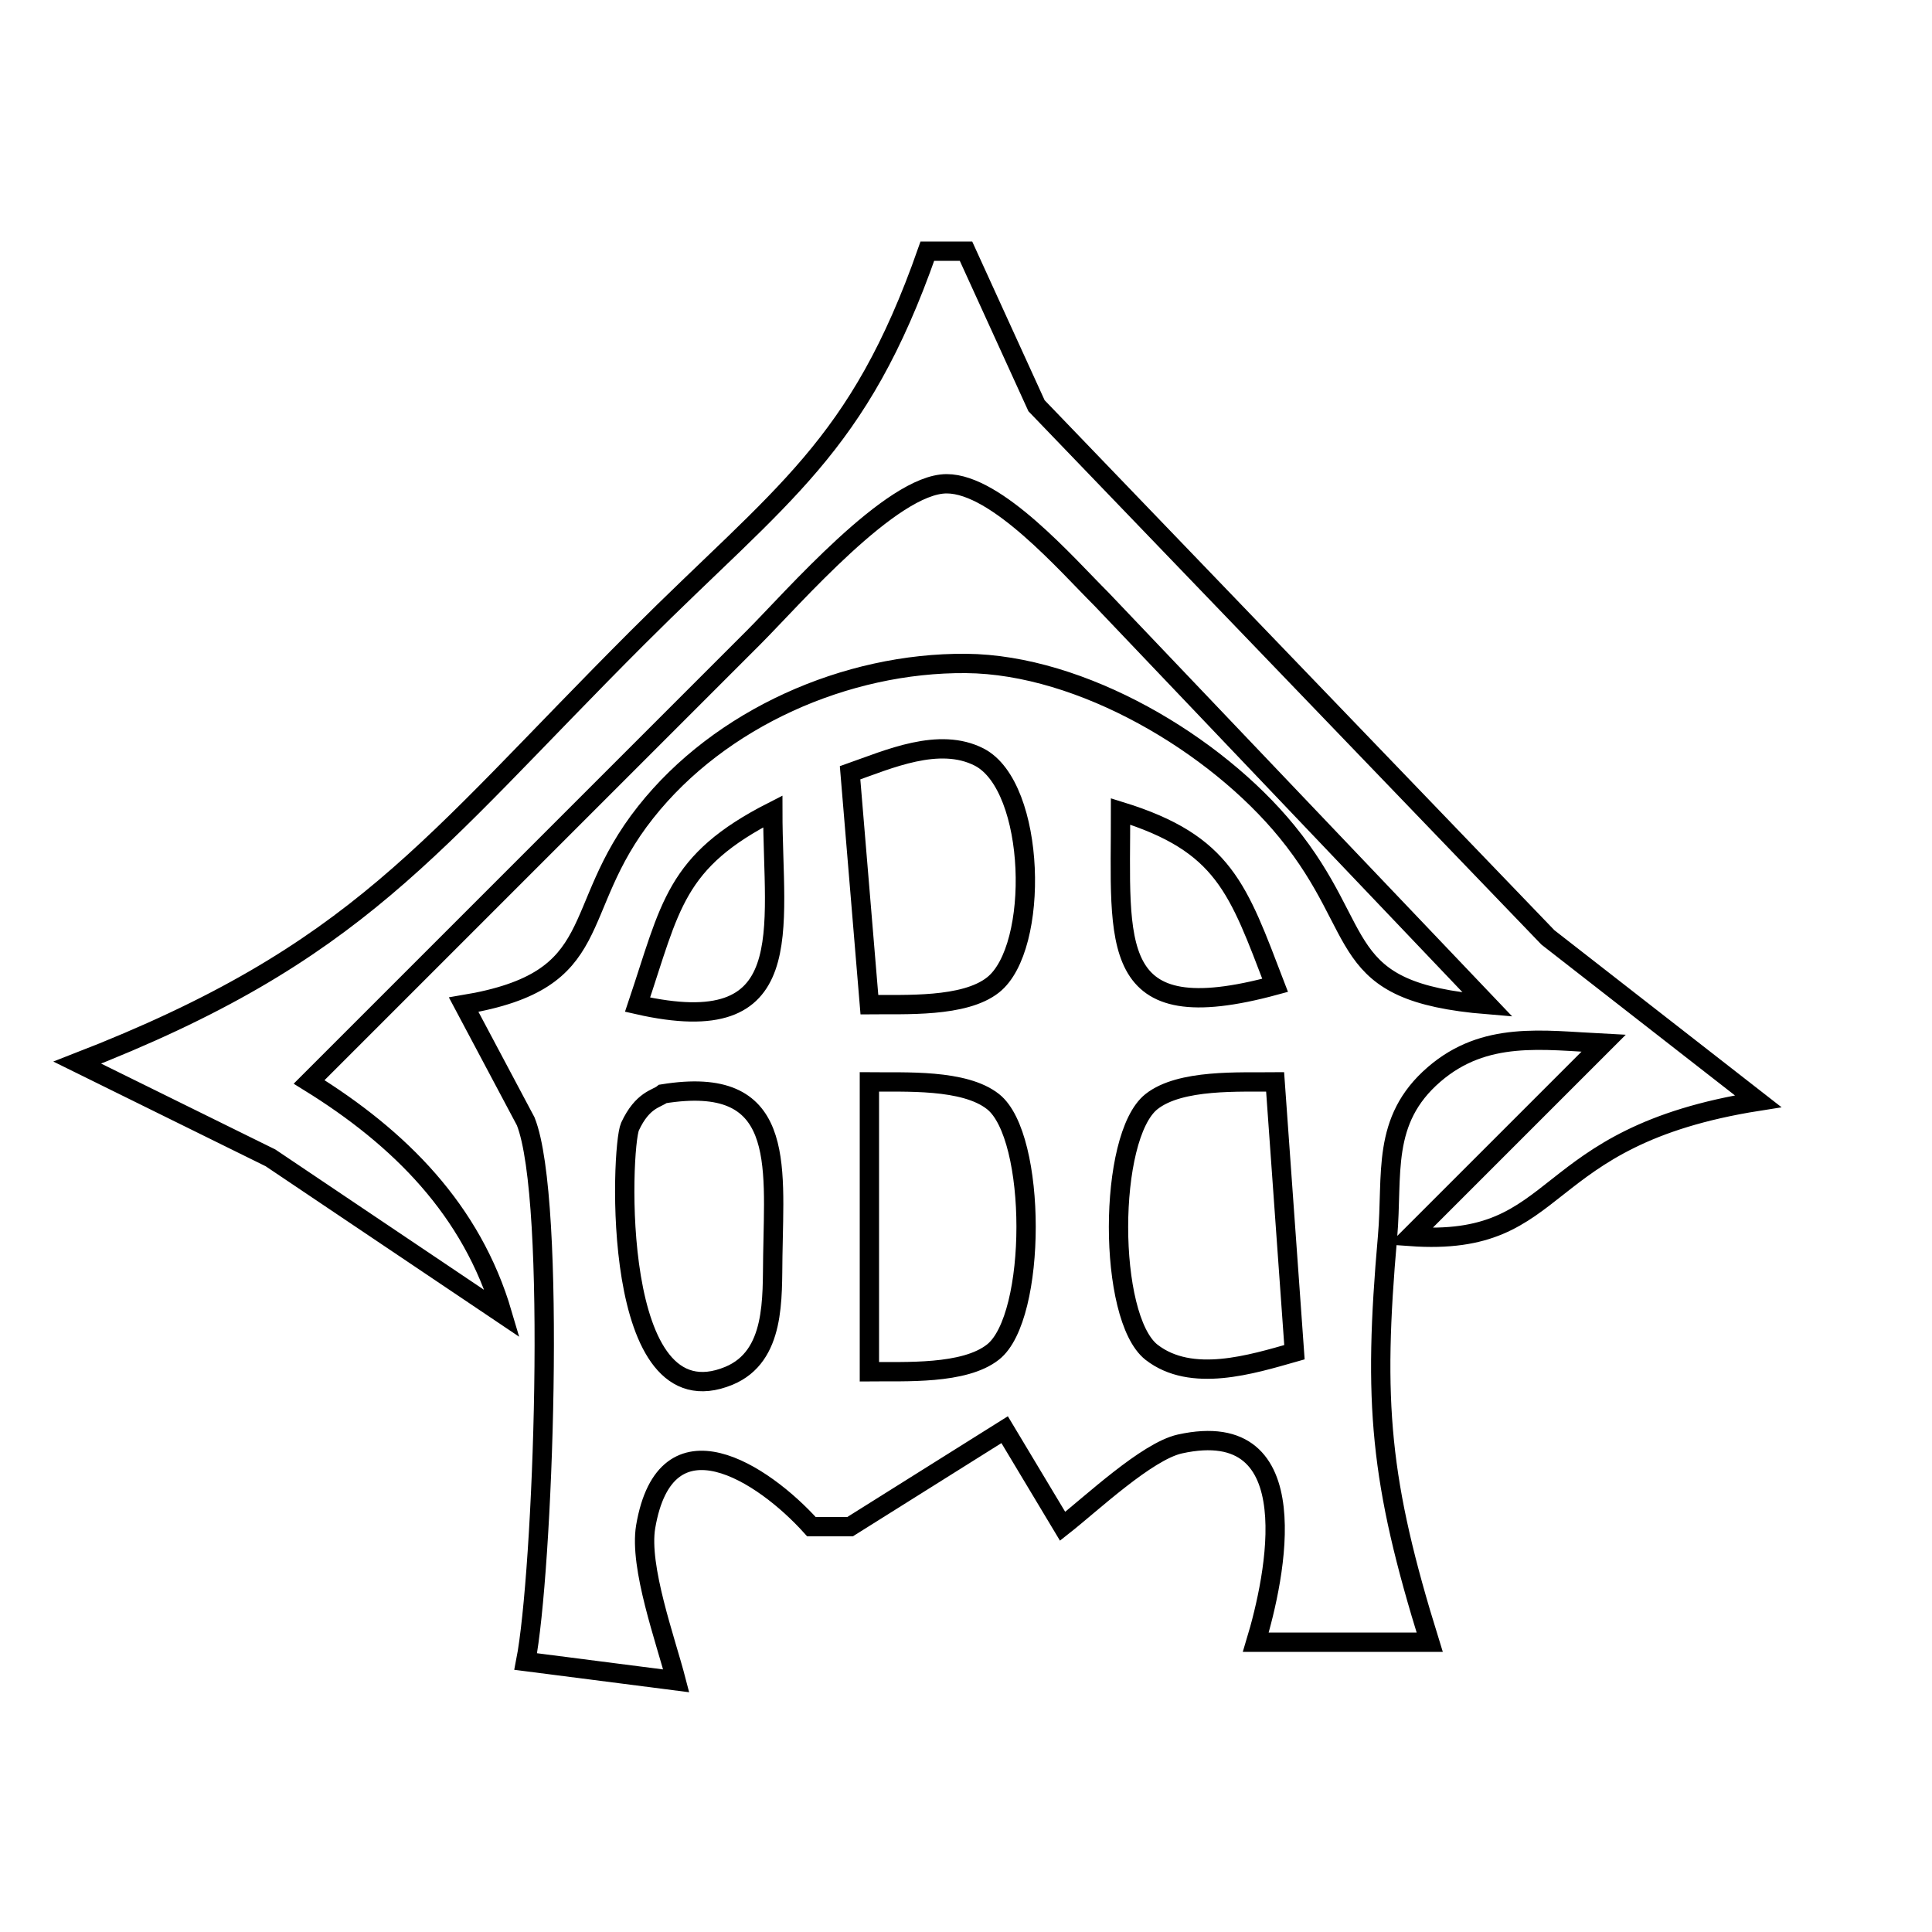<svg xmlns="http://www.w3.org/2000/svg" viewBox="0 0 100 100"><path fill="none" stroke="#000" d="M48 13h2l3.65 8 26.47 27.52L91 57c-11.72 1.85-9.88 7.58-18 7l10-10c-3.16-.16-6.15-.65-8.77 1.61-2.76 2.38-2.13 5.17-2.41 8.39-.76 8.61-.41 12.67 2.18 21h-9c1.01-3.34 2.82-11.75-3.93-10.26-1.71.38-4.58 3.09-6.07 4.26l-3-5-8 5.02h-2c-2.5-2.78-7.54-6.08-8.58 0-.35 2.09 1.03 5.86 1.58 7.98l-7.79-1c.89-4.53 1.62-23.89 0-27.96L24 52c7.55-1.26 5.36-4.84 9.42-9.96 3.85-4.87 10.38-7.75 16.58-7.7 5.99.05 12.9 4.16 16.61 8.7 4.32 5.29 2.36 8.3 10.39 8.96L57 31c-1.77-1.76-5.4-5.96-8-5.96-2.85 0-7.97 5.93-10 7.96L16 56c4.69 2.9 8.42 6.63 10 12l-12-8.07L4 55c14.61-5.67 18.13-11.13 29-22 7.48-7.48 11.43-9.81 15-20Zm-3 39c1.83-.02 4.91.16 6.4-1.02 2.43-1.92 2.23-10.26-.71-11.79-2.08-1.07-4.7.11-6.69.81l1 12Zm-5-10c-5.09 2.59-5.28 4.89-7 10 8.44 1.92 7-3.82 7-10Zm26 9c-1.92-5-2.63-7.34-8-9 .01 6.89-.75 11.38 8 9Zm-31.69 5.62c-.32.26-1.05.29-1.7 1.69-.48 1.06-1.05 15.45 5.12 12.9C40.16 70.2 39.96 67.17 40 65c.07-4.84.66-9.41-5.69-8.38ZM45 71c1.83-.02 4.91.16 6.4-1.02 2.28-1.8 2.28-11.16 0-12.96-1.49-1.18-4.57-1-6.4-1.02v15Zm21-15c-1.83.02-4.91-.16-6.4 1.02-2.27 1.8-2.28 11.17 0 12.97 2.07 1.61 5.18.63 7.4 0L66 56Z"/></svg>